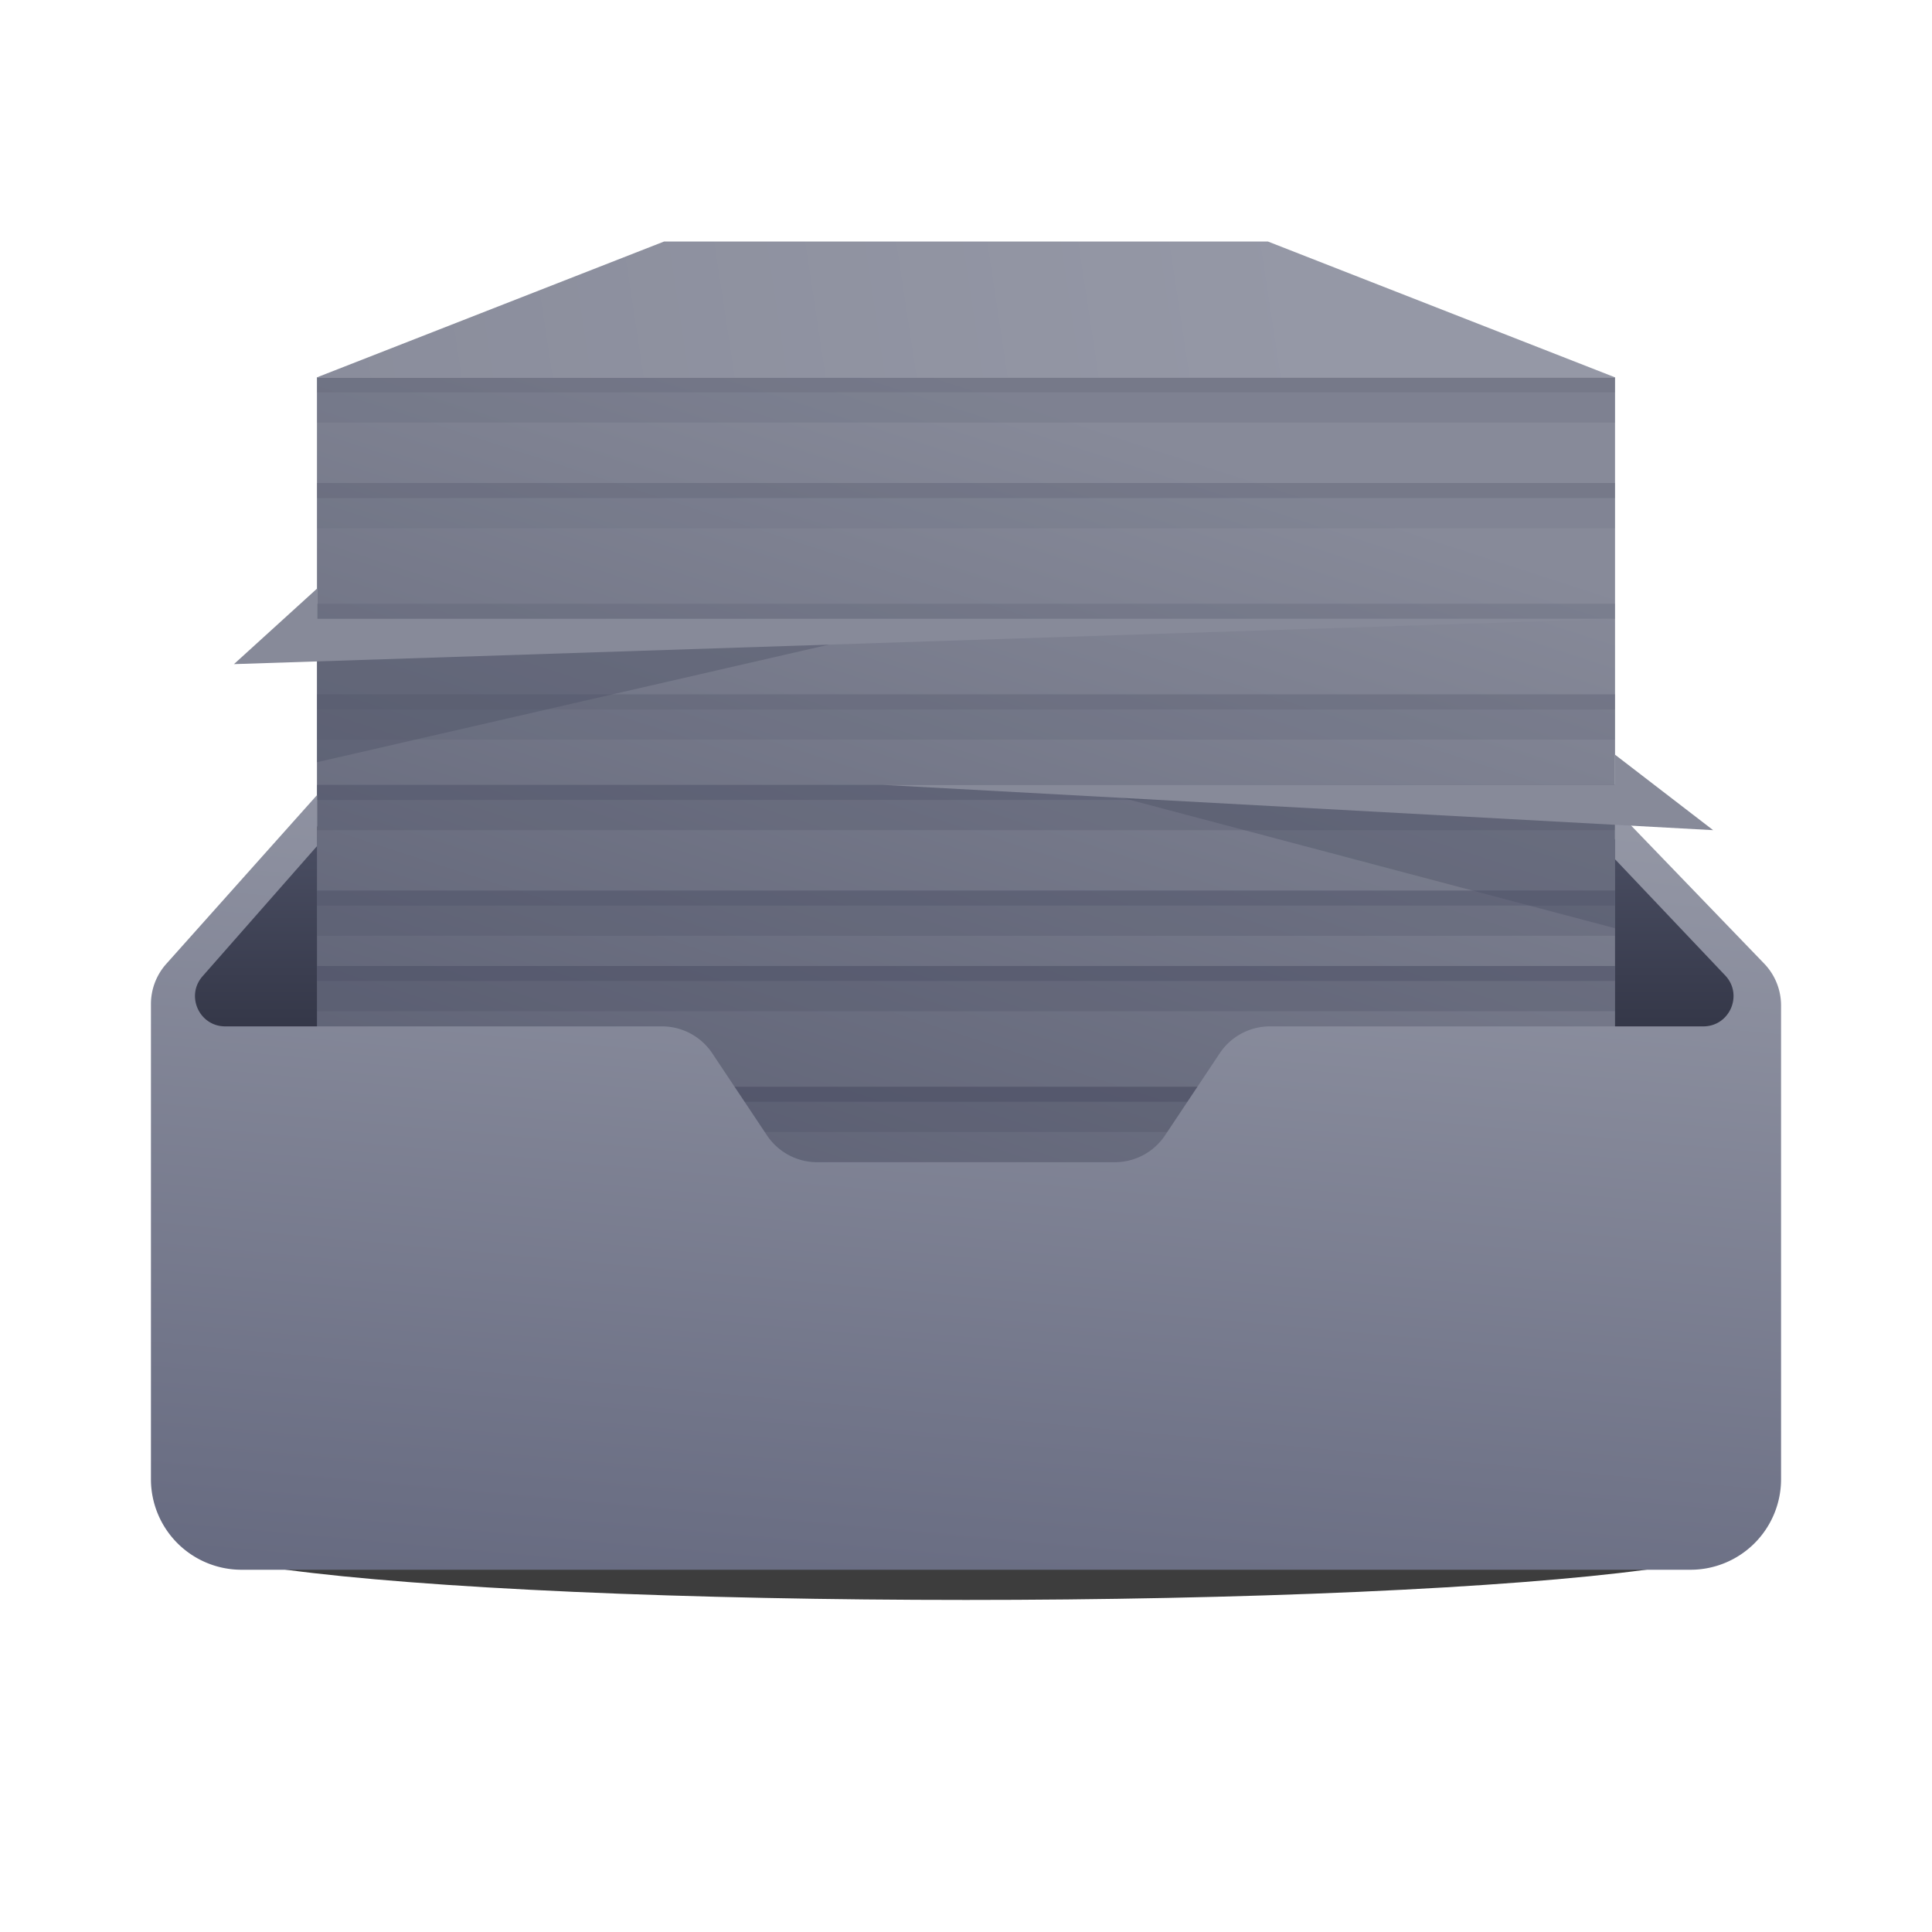 <svg xmlns="http://www.w3.org/2000/svg" width="128" height="128" fill="none" viewBox="0 0 128 128">
    <g filter="url(#a)" opacity=".8">
        <ellipse cx="64" cy="102" fill="#000" fill-opacity=".95" rx="52" ry="4" />
    </g>
    <path
        fill="url(#b)"
        d="M87.95 38.5H38.19a6 6 0 0 0-4.48 2.009L11 66v1a2 2 0 0 0 2 2h30v9h42v-9h30a2 2 0 0 0 2-2v-1L92.27 40.337a6 6 0 0 0-4.32-1.837Z"
    />
    <path fill="url(#c)" d="M21 25h86v54H21V25Z" />
    <path fill="url(#d)" d="m84 16 23 9H21l23-9h40Z" />
    <path fill="#4D5166" d="M21 53h86v2H21v-2Z" opacity=".25" />
    <path fill="#4D5166" d="M21 52h86v1H21v-1Z" opacity=".5" />
    <path fill="#4D5166" d="M21 40h86v1H21v-1Z" opacity=".2" />
    <path fill="#4D5166" d="M21 59h86v1H21v-1Z" opacity=".5" />
    <path fill="#4D5166" d="M21 64h86v1H21v-1Z" opacity=".6" />
    <path fill="#4D5166" d="M21 72h86v1H21v-1Z" opacity=".7" />
    <path fill="#4D5166" d="M21 32h86v1H21v-1Zm0-7h86v1H21v-1Z" opacity=".3" />
    <path fill="#4D5166" d="M21 60h86v2H21v-2Z" opacity=".25" />
    <path fill="#4D5166" d="M21 65h86v2H21v-2Zm0 8h86v2H21v-2Z" opacity=".3" />
    <path fill="#4D5166" d="M21 33h86v2H21v-2Z" opacity=".1" />
    <path fill="#4D5166" d="M21 26h86v2H21v-2Z" opacity=".15" />
    <path
        fill="url(#e)"
        fill-rule="evenodd"
        d="m21 52.68-9.984 11.18A4 4 0 0 0 10 66.526V98a6 6 0 0 0 6 6h96a6 6 0 0 0 6-6V66.614a4 4 0 0 0-1.121-2.776L107 53.592v3.335l7.298 7.697c1.209 1.274.306 3.376-1.451 3.376H84.141a4 4 0 0 0-3.329 1.78l-3.624 5.439a4 4 0 0 1-3.329 1.78H54.141a4 4 0 0 1-3.328-1.78l-3.626-5.438A4 4 0 0 0 43.86 68H14.922c-1.72 0-2.638-2.029-1.502-3.321l7.58-8.62v-3.38Z"
        clip-rule="evenodd"
    />
    <path fill="#4D5166" d="M21 46v-3l37-1-37 8.5V46Zm86 11v-3l-34-1.5 34 9V57Z" opacity=".4" />
    <path fill="#878A99" d="m15.5 44 5.5-5v2h86l-91.5 3Z" />
    <path fill="#4D5166" d="M21 47h86v2H21v-2Z" opacity=".15" />
    <path fill="#4D5166" d="M21 46h86v1H21v-1Z" opacity=".3" />
    <path fill="#878A99" d="m113.5 55-6.5-5v2H58.5l55 3Z" />
    <defs>
        <linearGradient id="b" x1="64" x2="64" y1="54" y2="78" gradientUnits="userSpaceOnUse">
            <stop stop-color="#4D5166" />
            <stop offset="1" stop-color="#232533" />
        </linearGradient>
        <linearGradient id="c" x1="64" x2="38.332" y1="25" y2="103.945" gradientUnits="userSpaceOnUse">
            <stop stop-color="#878A99" />
            <stop offset="1" stop-color="#4D5166" />
        </linearGradient>
        <linearGradient id="d" x1="4" x2="86.5" y1="28.5" y2="16" gradientUnits="userSpaceOnUse">
            <stop stop-color="#878A99" />
            <stop offset="1" stop-color="#9598A6" />
        </linearGradient>
        <linearGradient id="e" x1="15.5" x2="10" y1="44" y2="104" gradientUnits="userSpaceOnUse">
            <stop stop-color="#9598A6" />
            <stop offset="1" stop-color="#666A80" />
        </linearGradient>
        <filter
            id="a"
            width="128"
            height="32"
            x="0"
            y="86"
            color-interpolation-filters="sRGB"
            filterUnits="userSpaceOnUse"
        >
            <feFlood flood-opacity="0" result="BackgroundImageFix" />
            <feBlend in="SourceGraphic" in2="BackgroundImageFix" result="shape" />
            <feGaussianBlur result="effect1_foregroundBlur_193_18644" stdDeviation="6" />
        </filter>
    </defs>
</svg>
